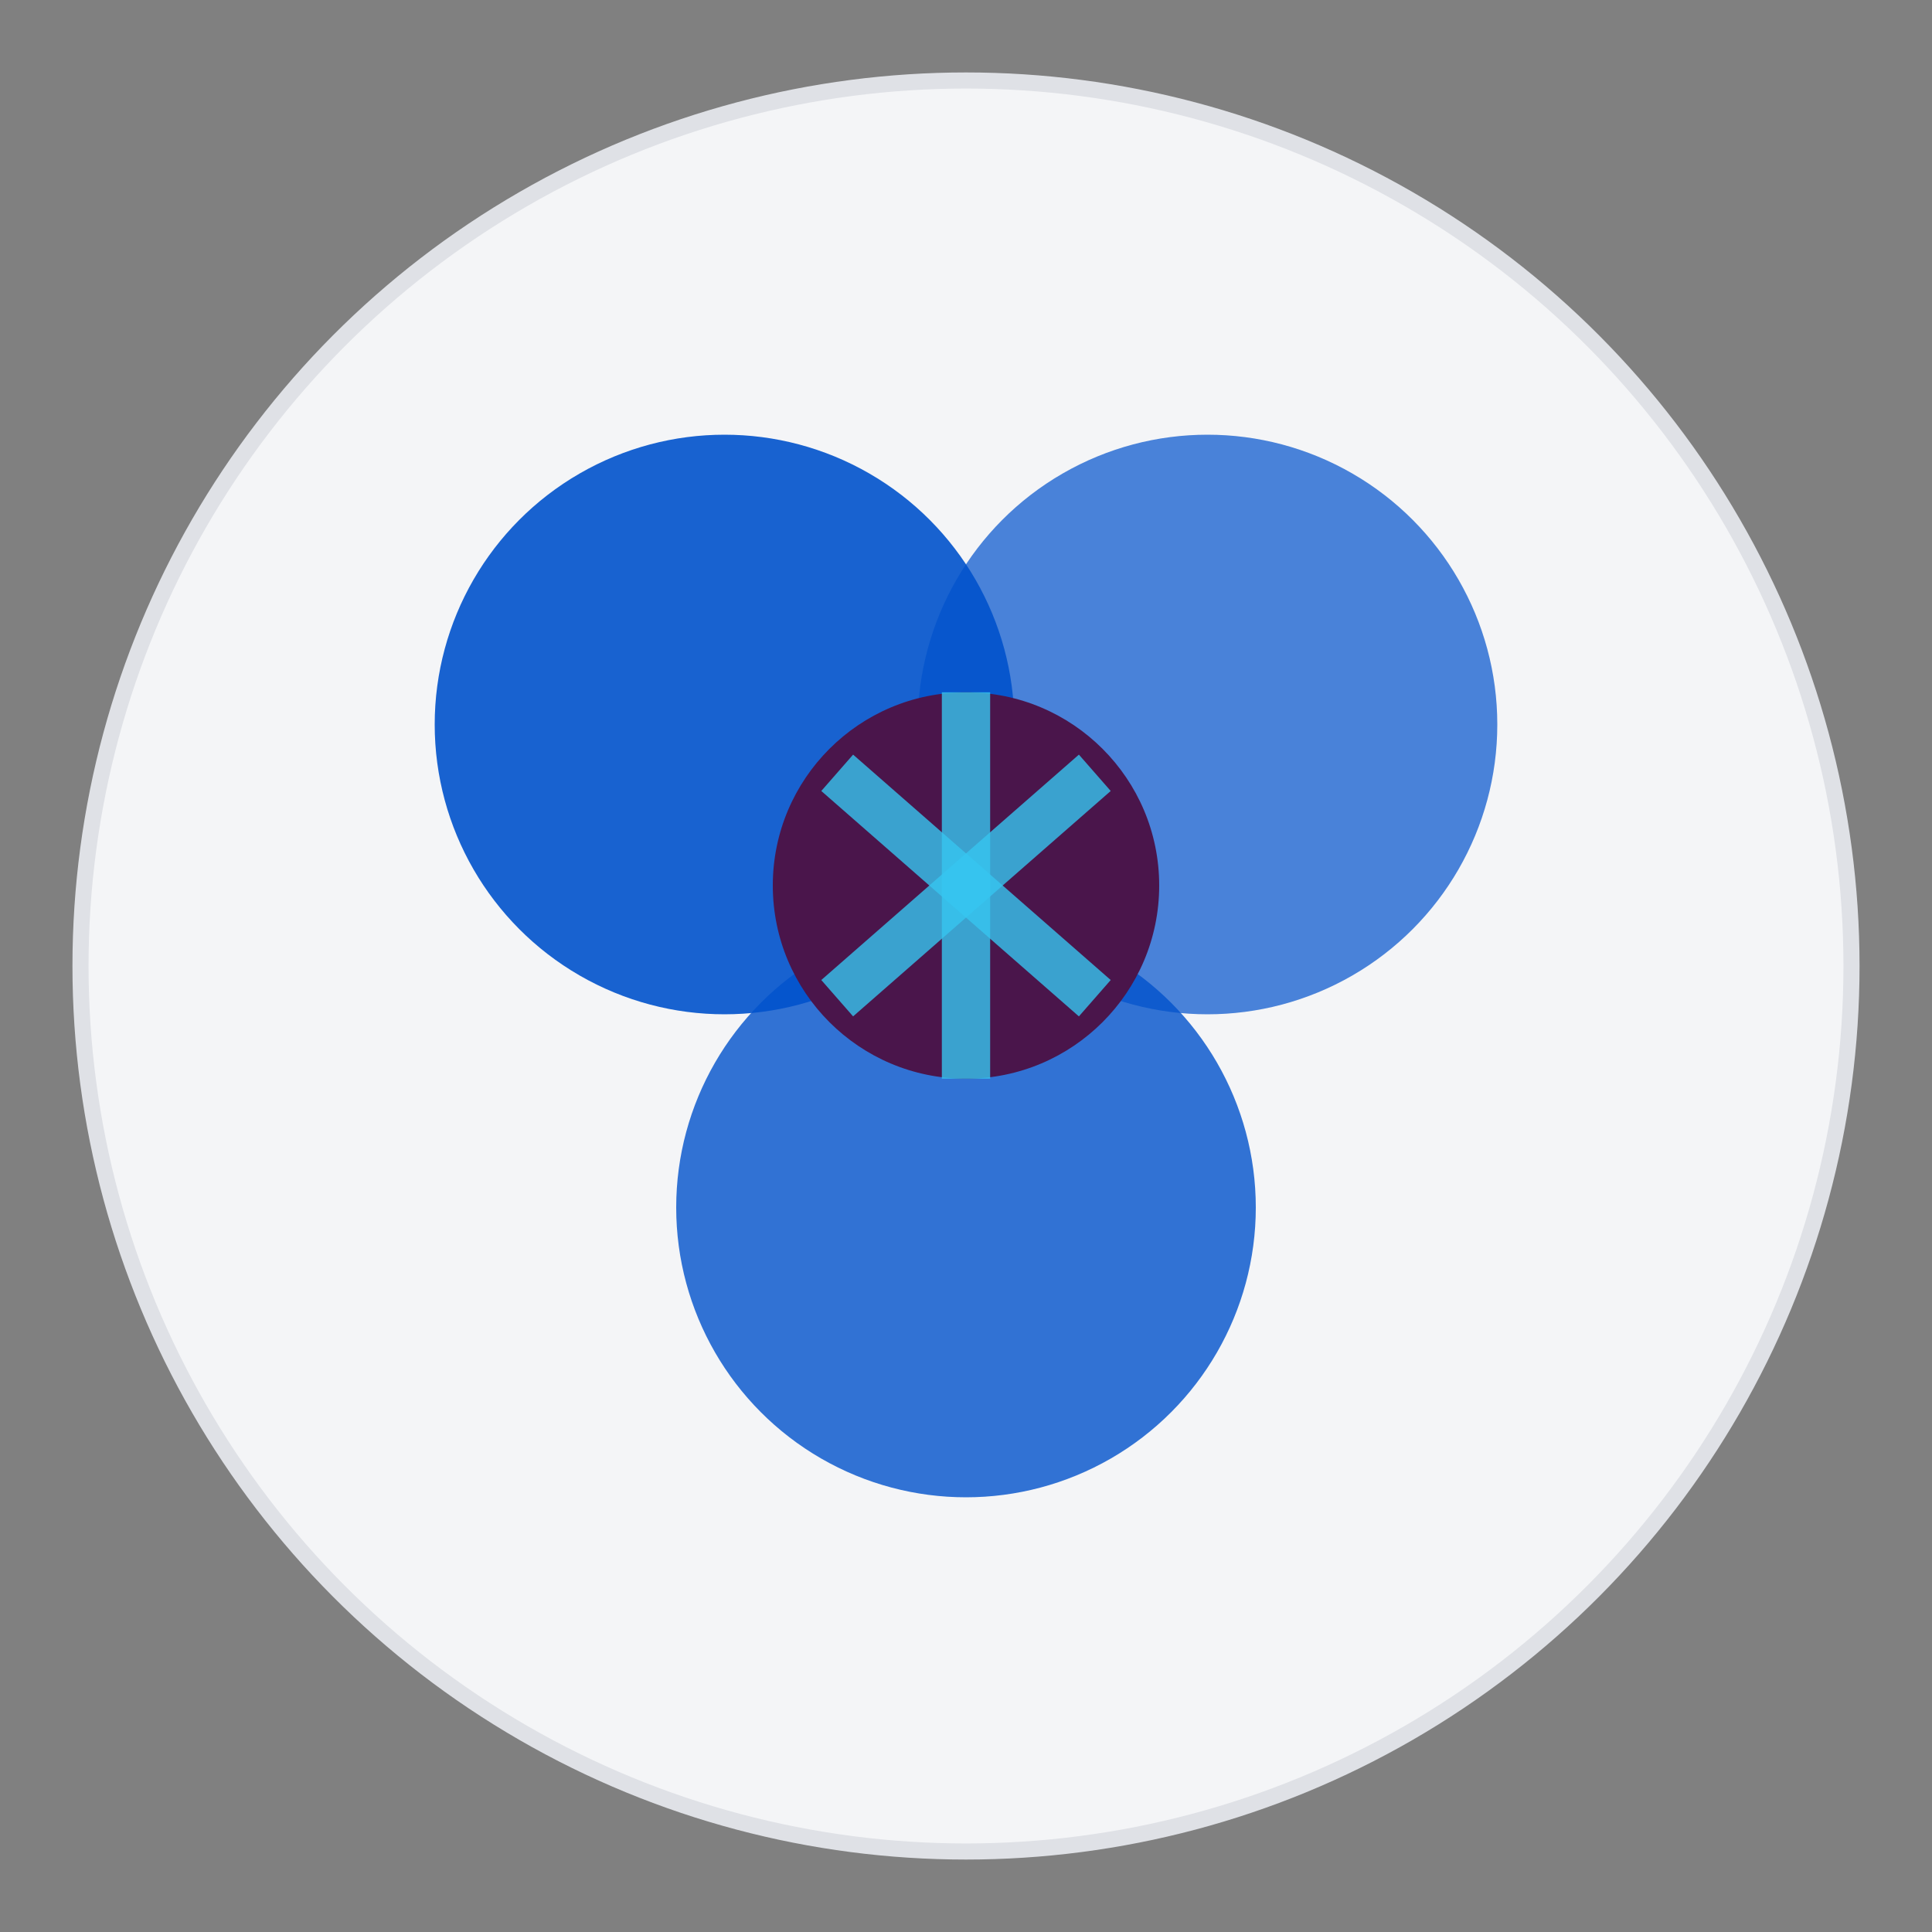 <svg width="120" height="120" viewBox="0 0 120 120" xmlns="http://www.w3.org/2000/svg">
  <rect x="0" y="0" width="120" height="120" fill="#808080" stroke="none"/>
  <!-- Background -->
  <circle cx="60" cy="60" r="55" fill="#F4F5F7" stroke="#DFE1E6" stroke-width="1"/>
  
  <!-- Three interconnected circles representing Jira, Confluence, Bitbucket -->
  <circle cx="45" cy="45" r="18" fill="#0052CC" opacity="0.9"/>
  <circle cx="75" cy="45" r="18" fill="#0052CC" opacity="0.7"/>
  <circle cx="60" cy="75" r="18" fill="#0052CC" opacity="0.8"/>
  
  <!-- Central Slack connection hub -->
  <circle cx="60" cy="55" r="12" fill="#4A154B"/>
  
  <!-- Connection lines -->
  <line x1="52" y1="48" x2="68" y2="62" stroke="#36C5F0" stroke-width="3" opacity="0.8"/>
  <line x1="68" y1="48" x2="52" y2="62" stroke="#36C5F0" stroke-width="3" opacity="0.8"/>
  <line x1="60" y1="67" x2="60" y2="43" stroke="#36C5F0" stroke-width="3" opacity="0.8"/>
</svg>